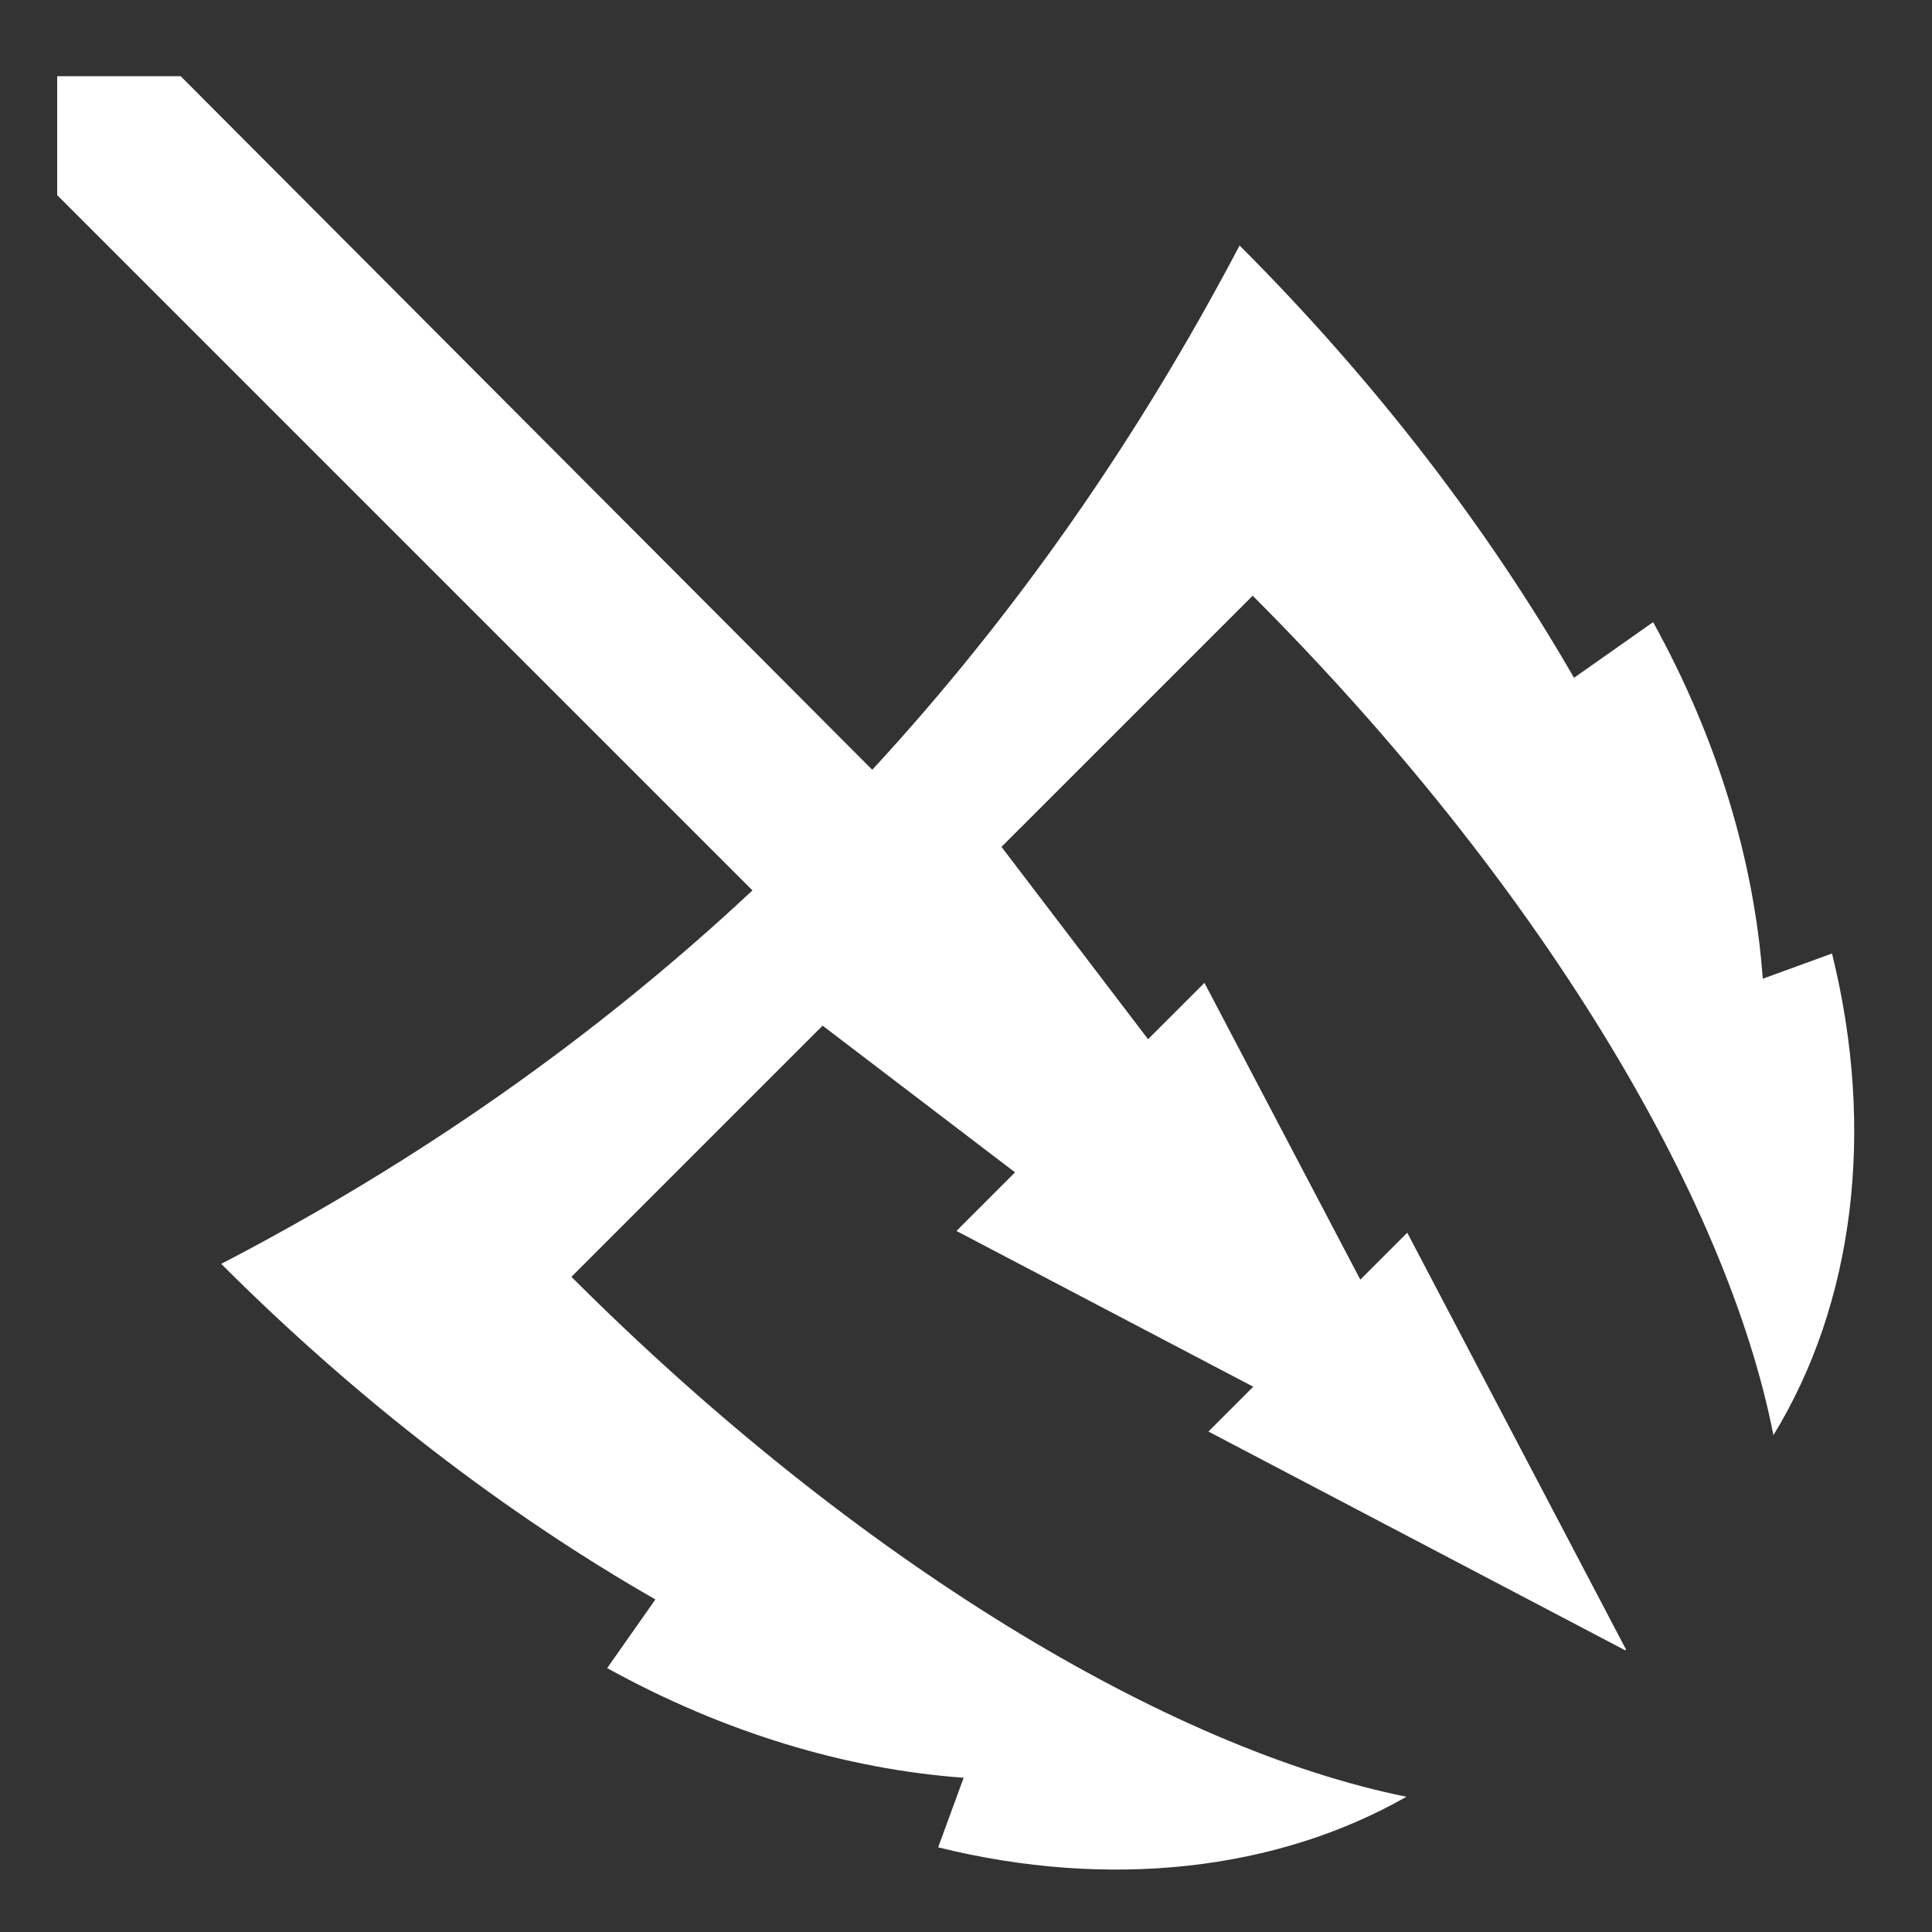 <svg xmlns="http://www.w3.org/2000/svg" xmlns:xlink="http://www.w3.org/1999/xlink" width="512" height="512" viewBox="0 0 512 512"><rect x="0" y="0" width="512" height="512" fill="#333333" stroke="none"/><path fill="#ffffff" d="M15.156 20.188v31.53l184.25 184.25c-41.923 39.194-88.97 72.054-140.78 98.97 36.513 36.514 75.78 66.42 115.06 88.937l-12.78 18.188c30.91 17.08 63.24 26.78 94.47 29.062l-6.75 18.438c45.523 11.287 89.863 6.127 124.093-13.407-62.906-12.69-145.827-62.325-221.283-137.78L218 271.812l51 38.875-15.53 15.53 78.655 41.282-11.875 11.875 110.438 57.97c.036-.038.088-.058.125-.095.036-.037.057-.088.093-.125l-57.97-110.438-12.436 12.438-41.313-78.656-14.937 14.936-38.844-50.97 66.563-66.56c75.934 75.934 125.71 159.42 138 222.468 21.26-34.686 27.21-80.535 15.53-127.656l-18.344 6.687c-2.28-31.238-11.977-63.578-29.062-94.5l-20.97 14.75c-22.483-39.11-52.267-78.206-88.624-114.563-27.512 52.326-60.066 98.53-97.344 138.938L47.876 20.187h-32.72z"/></svg>